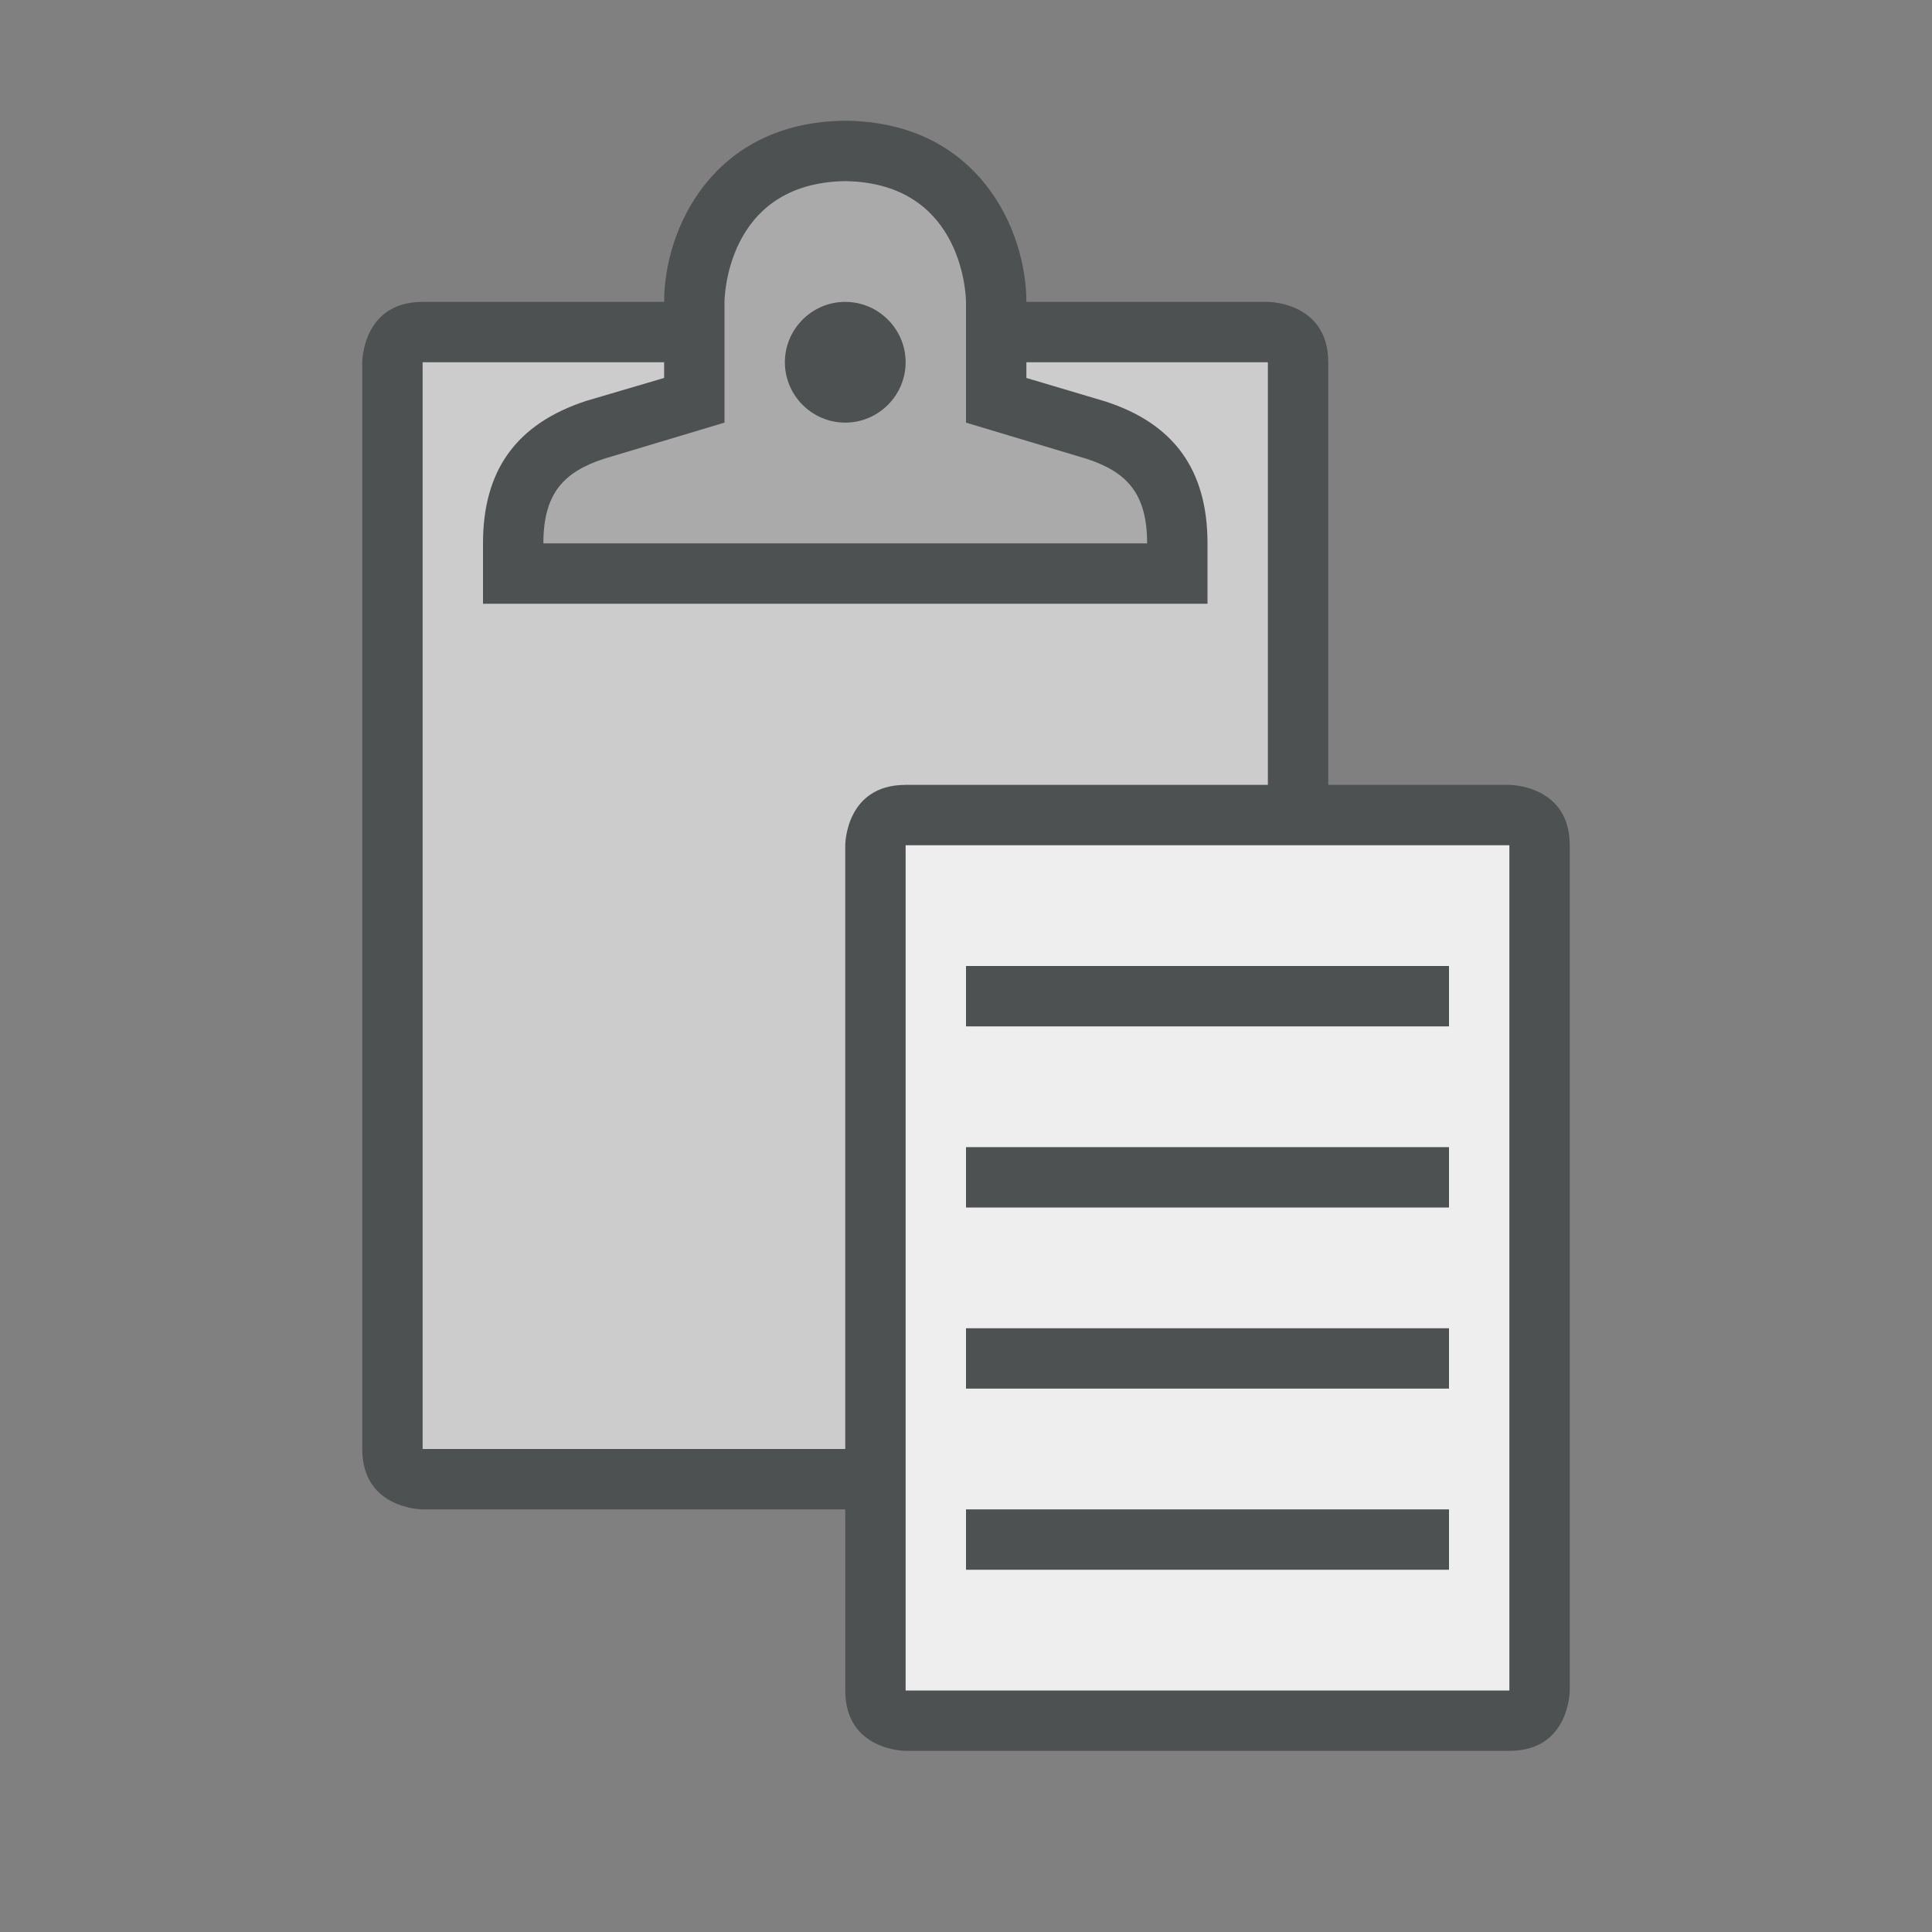 <?xml version="1.0" encoding="utf-8"?>
<!-- Generator: Adobe Illustrator 16.0.0, SVG Export Plug-In . SVG Version: 6.00 Build 0)  -->
<svg xmlns="http://www.w3.org/2000/svg" xmlns:xlink="http://www.w3.org/1999/xlink" version="1.1" id="Outlined_2_" x="0px" y="0px" width="32px" height="32px" viewBox="0 0 32 32" style="enable-background:new 0 0 32 32;" xml:space="preserve">

<rect x="0" y="0" width="32" height="32" fill="#808080" stroke="none"/>

<path id="2664394482_shock_x5F_color_grid" class="stshockcolor" d="M25.5,13.5v15h-11v-4h-8v-19h5V5c0-0.85,0.52-2.47,2.49-2.5C15.98,2.53,16.5,4.15,16.5,5  v0.5h5v8H25.5z" style="fill:#AAAAAA;;"/>
<path class="st3" d="M6.5,24.5v-19h5v1.134L9.852,7.12C8.921,7.424,8.5,8.006,8.5,9v0.5h11V9c0-0.995-0.415-1.573-1.346-1.875  L16.5,6.632V5.5h5v8H15c-0.403,0-0.494,0.275-0.5,0.506V24.5H6.5z" style="opacity:0.4;fill:#FFFFFF;enable-background:new    ;;"/>
<rect x="14.5" y="13.5" class="st0" width="11" height="15" style="opacity:0.8;fill:#FFFFFF;enable-background:new    ;;"/>
<path class="st2" d="M14,5c-0.55,0-1,0.45-1,1s0.45,1,1,1s1-0.45,1-1S14.55,5,14,5z M14,5c-0.55,0-1,0.45-1,1s0.45,1,1,1s1-0.45,1-1  S14.55,5,14,5z M14,5c-0.55,0-1,0.45-1,1s0.45,1,1,1s1-0.45,1-1S14.55,5,14,5z M14,5c-0.55,0-1,0.45-1,1s0.45,1,1,1s1-0.45,1-1  S14.55,5,14,5z M25,13h-3V6c0-1-1-1-1-1h-4c0-1.19-0.79-2.97-2.98-3h-0.04C11.79,2.03,11,3.81,11,5H7C6,5,6,6,6,6v18c0,1,1,1,1,1h7  v3c0,1,1,1,1,1s9,0,10,0s1-1,1-1V14C26,13,25,13,25,13z M12,7V5c0,0,0-1.97,2-2c2,0.03,2,2,2,2v2l2,0.6c0.67,0.22,1,0.58,1,1.4H9  c0-0.82,0.33-1.18,1-1.4L12,7z M14,14v10H7V6h4v0.26L9.71,6.64C8.55,7.02,8,7.79,8,9v1h12V9c0-1.21-0.55-1.98-1.689-2.35L17,6.26V6  h4v7h-6C14,13,14,14,14,14z M25,28H15V14h10V28z M14,7c0.55,0,1-0.45,1-1s-0.45-1-1-1s-1,0.45-1,1S13.45,7,14,7z M14,5  c-0.55,0-1,0.45-1,1s0.45,1,1,1s1-0.45,1-1S14.55,5,14,5z M14,5c-0.55,0-1,0.45-1,1s0.45,1,1,1s1-0.45,1-1S14.55,5,14,5z M16,25v1h8  v-1H16z M16,22v1h8v-1H16z M16,19v1h8v-1H16z M16,16v1h8v-1H16z" style="fill:#4D5152;;"/>
</svg>

